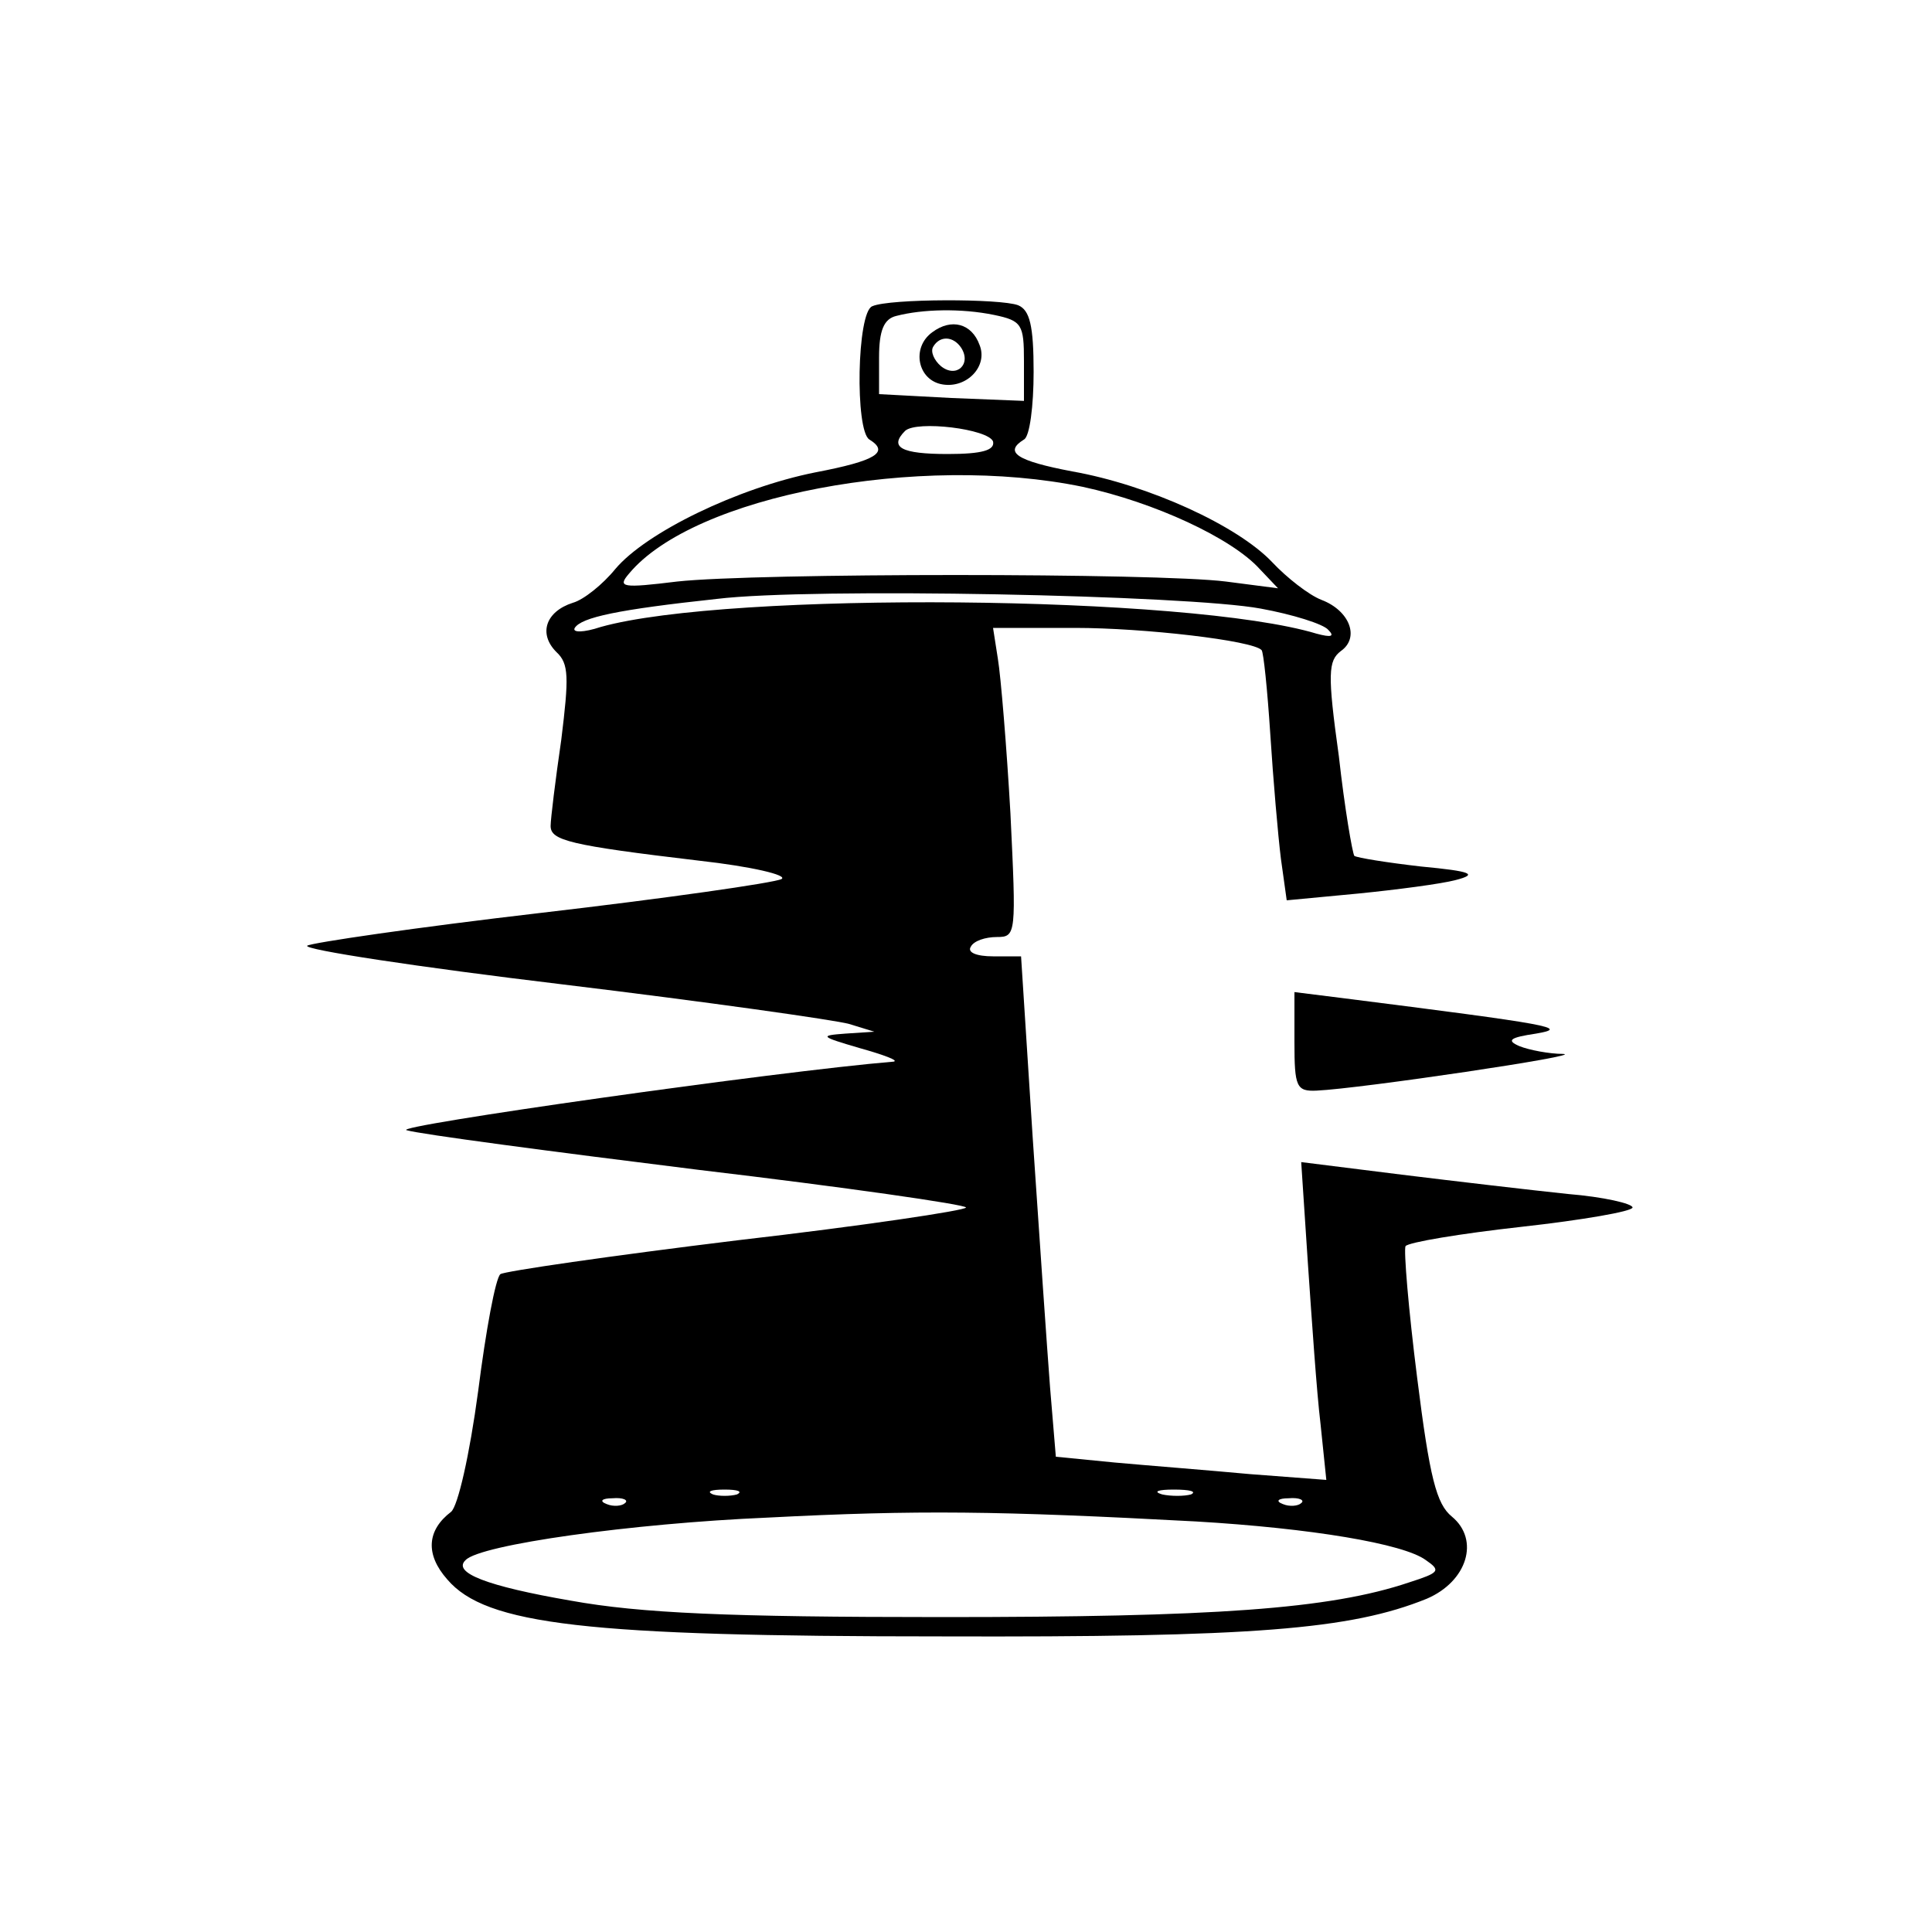 <?xml version="1.0" standalone="no"?>
<!DOCTYPE svg PUBLIC "-//W3C//DTD SVG 20010904//EN"
 "http://www.w3.org/TR/2001/REC-SVG-20010904/DTD/svg10.dtd">
<svg version="1.0" xmlns="http://www.w3.org/2000/svg"
 width="200pt" height="200pt" viewBox="0 0 200 200"
 preserveAspectRatio="xMidYMid meet">

<g transform="translate(0,200) scale(0.1,-0.1)"
fill="#000000" stroke="none">
<path d="M903 1683 c-16 -6 -18 -129 -3 -138 21 -13 7 -22 -56 -34 -80 -16
-175 -62 -207 -100 -13 -16 -33 -32 -44 -35 -28 -9 -36 -32 -17 -51 13 -12 13
-26 5 -91 -6 -41 -11 -82 -11 -89 0 -15 19 -20 154 -36 54 -6 92 -15 85 -19
-8 -4 -120 -20 -249 -35 -129 -15 -238 -31 -242 -34 -4 -4 114 -22 264 -40
149 -18 283 -37 297 -41 l26 -8 -30 -2 c-27 -2 -26 -3 15 -15 25 -7 41 -13 35
-14 -121 -10 -522 -67 -504 -71 13 -4 149 -22 302 -41 152 -18 277 -36 277
-39 0 -3 -107 -19 -237 -34 -131 -16 -241 -32 -245 -35 -5 -4 -15 -58 -23
-121 -9 -67 -21 -119 -28 -125 -25 -19 -27 -44 -4 -70 40 -47 144 -59 512 -59
322 -1 423 7 502 39 42 18 55 61 26 85 -16 13 -23 40 -36 144 -9 71 -14 132
-12 136 3 4 57 13 120 20 63 7 115 16 115 20 0 4 -30 11 -67 14 -38 4 -115 13
-172 20 l-104 13 7 -106 c4 -58 9 -132 13 -165 l6 -58 -79 6 c-43 4 -107 9
-140 12 l-61 6 -6 72 c-3 39 -11 155 -18 259 l-12 187 -29 0 c-17 0 -27 4 -23
10 3 6 15 10 27 10 20 0 20 3 14 128 -4 70 -10 142 -13 160 l-5 32 85 0 c71 0
184 -13 193 -23 2 -2 6 -41 9 -87 3 -47 8 -105 11 -129 l6 -43 74 7 c40 4 86
10 101 14 23 6 17 9 -36 14 -35 4 -66 9 -69 11 -2 3 -10 49 -16 103 -12 86
-11 99 2 109 20 14 9 42 -20 53 -13 5 -36 23 -51 39 -36 38 -128 80 -207 94
-58 11 -71 20 -50 33 6 3 10 35 10 70 0 48 -4 64 -16 69 -18 7 -133 7 -151 -1z
m126 -9 c29 -6 31 -10 31 -48 l0 -41 -75 3 -75 4 0 38 c0 28 5 40 18 43 27 7
67 8 101 1z m-1 -131 c2 -9 -11 -13 -47 -13 -48 0 -61 7 -44 24 12 11 86 2 91
-11z m93 -47 c74 -16 154 -53 183 -85 l19 -20 -54 7 c-71 9 -486 9 -568 0 -57
-7 -62 -6 -50 8 67 81 301 125 470 90z m184 -126 c33 -6 65 -16 70 -22 7 -7 3
-8 -12 -4 -132 40 -609 44 -741 7 -18 -6 -30 -6 -27 -1 7 11 45 19 147 30 98
12 488 4 563 -10z m-542 -917 c-7 -2 -19 -2 -25 0 -7 3 -2 5 12 5 14 0 19 -2
13 -5z m470 0 c-7 -2 -21 -2 -30 0 -10 3 -4 5 12 5 17 0 24 -2 18 -5z m-586
-9 c-3 -3 -12 -4 -19 -1 -8 3 -5 6 6 6 11 1 17 -2 13 -5z m700 0 c-3 -3 -12
-4 -19 -1 -8 3 -5 6 6 6 11 1 17 -2 13 -5z m-109 -19 c119 -7 215 -23 238 -40
16 -11 14 -13 -17 -23 -83 -28 -203 -36 -484 -36 -221 0 -312 4 -384 17 -87
15 -123 29 -109 42 15 16 172 38 313 44 155 8 238 7 443 -4z"/>
<path d="M965 1656 c-22 -16 -15 -50 11 -54 25 -4 47 19 38 41 -8 22 -29 28
-49 13z m30 -16 c11 -17 -5 -32 -21 -19 -7 6 -11 15 -8 20 7 12 21 11 29 -1z"/>
<path d="M1340 921 c0 -46 2 -51 23 -50 45 2 281 37 255 38 -14 0 -35 4 -45 8
-14 6 -10 9 17 13 35 6 19 9 -202 37 l-48 6 0 -52z"/>
</g>
</svg>
